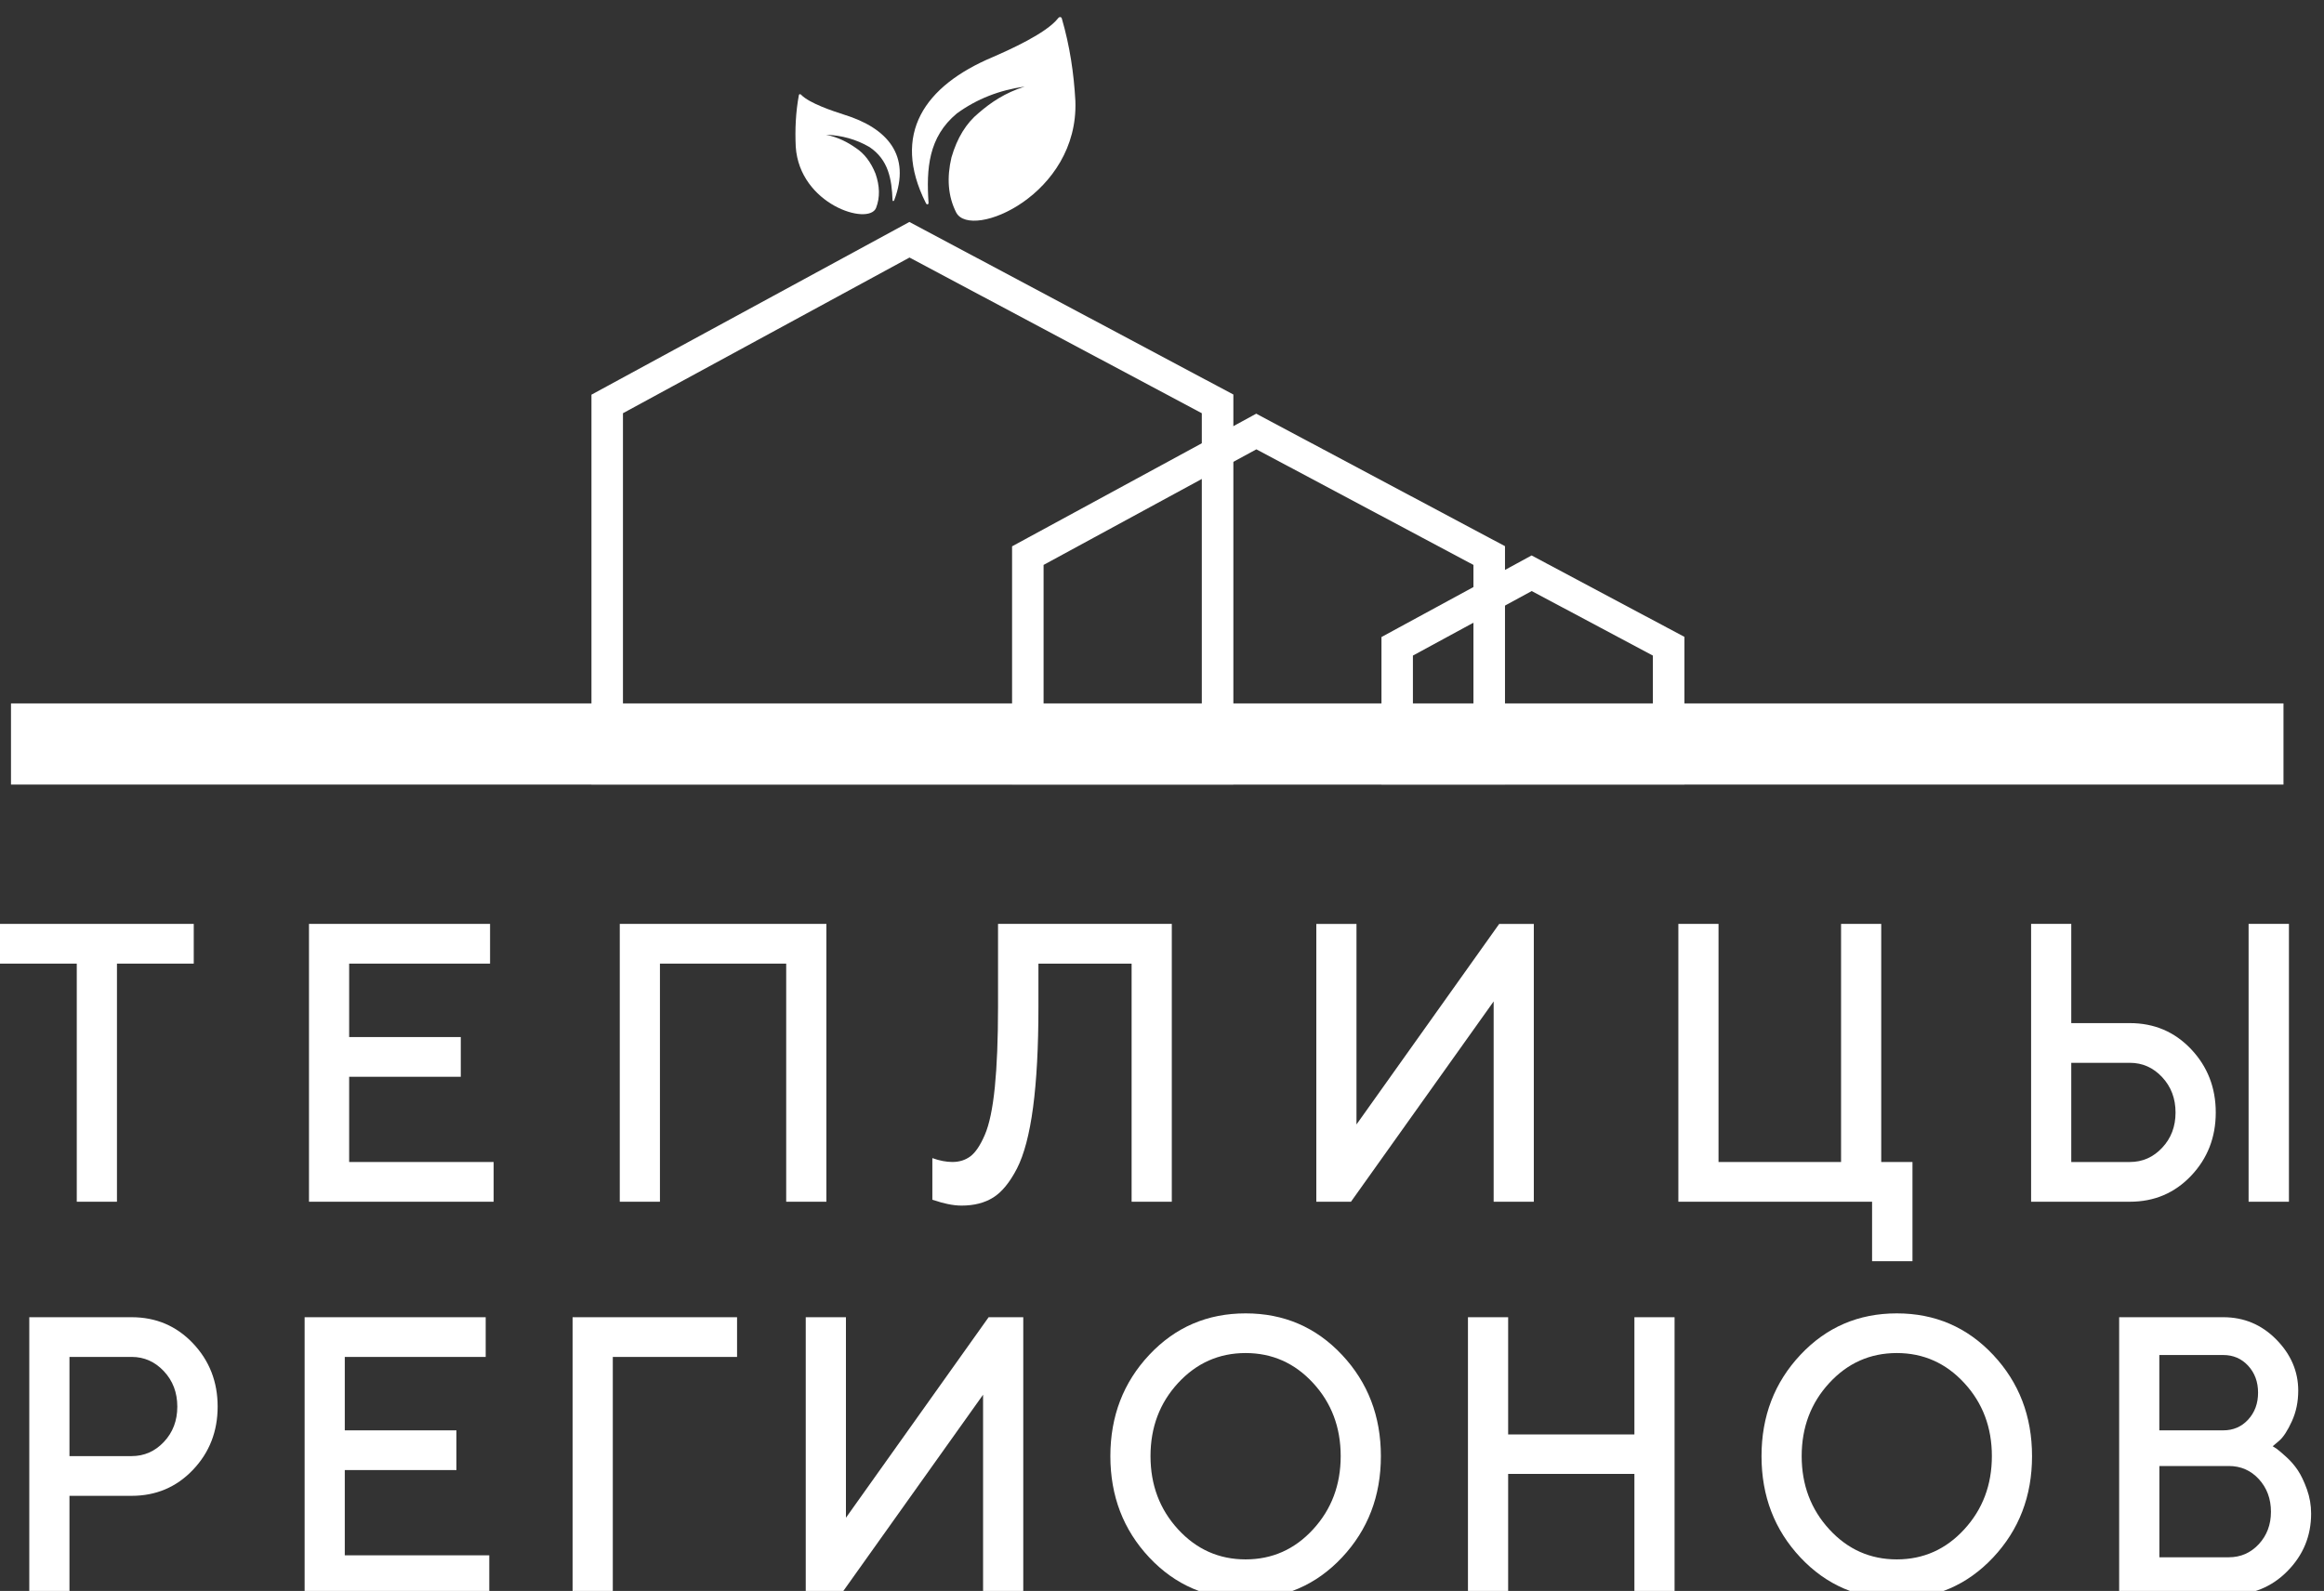 <svg width="92" height="63" viewBox="0 0 92 63" fill="none" xmlns="http://www.w3.org/2000/svg">
<rect x="0" y="0" width="92" height="63" fill="#333333" stroke="none"/>
<path fill-rule="evenodd" clip-rule="evenodd" d="M36.758 8.033C36.761 8.104 36.683 8.116 36.65 8.037C35.275 5.297 36.607 3.398 39.289 2.265C39.967 1.97 41.414 1.322 41.884 0.727C41.933 0.657 42.012 0.661 42.033 0.728C42.35 1.816 42.511 2.906 42.571 3.999C42.706 7.707 38.454 9.52 37.856 8.421C37.52 7.763 37.479 7.028 37.665 6.236C37.89 5.453 38.256 4.873 38.745 4.472C39.224 4.058 39.773 3.681 40.563 3.428C39.574 3.568 38.675 3.912 37.877 4.494C36.751 5.43 36.668 6.681 36.758 8.033Z" fill="white"/>
<path fill-rule="evenodd" clip-rule="evenodd" d="M35.333 7.93C35.336 7.974 35.384 7.975 35.4 7.926C36.073 6.155 35.133 5.07 33.411 4.539C32.976 4.4 32.044 4.091 31.717 3.755C31.682 3.715 31.634 3.722 31.625 3.765C31.498 4.454 31.469 5.135 31.501 5.81C31.652 8.099 34.382 8.95 34.68 8.236C34.846 7.81 34.824 7.356 34.66 6.88C34.473 6.412 34.211 6.077 33.884 5.862C33.564 5.638 33.202 5.441 32.7 5.335C33.317 5.358 33.892 5.515 34.419 5.822C35.172 6.328 35.302 7.093 35.333 7.93Z" fill="white"/>
<path d="M36.005 10.198L47.576 16.363V29.821H24.661V16.363L36.005 10.198ZM36 8.789L35.408 9.111L24.063 15.276L23.414 15.629V16.365V29.822V31.063H24.662H47.577H48.825V29.822V16.365V15.622L48.167 15.272L36.596 9.107L36 8.789Z" fill="white"/>
<path d="M49.736 17.793L58.329 22.37V29.821H41.312V22.37L49.736 17.793ZM49.731 16.381L49.139 16.704L40.714 21.281L40.065 21.634V22.37V29.821V31.061H41.313H58.33H59.578V29.821V22.37V21.627L58.919 21.277L50.327 16.7L49.731 16.381Z" fill="white"/>
<path d="M60.636 23.405L65.432 25.96V29.821H55.933V25.96L60.636 23.405ZM60.63 21.995L60.038 22.318L55.336 24.873L54.688 25.226V25.962V29.822V31.063H55.935H65.434H66.682V29.822V25.962V25.219L66.024 24.869L61.228 22.314L60.63 21.995Z" fill="white"/>
<path d="M90.396 27.854H0.435V31.068H90.396V27.854Z" fill="white"/>
<path d="M0 36.585H7.67V38.158H4.63V47.587H3.039V38.158H0V36.585Z" fill="white"/>
<path d="M13.822 46.014H19.542V47.587H12.232V36.585H19.4V38.158H13.822V41.066H18.241V42.639H13.822V46.014Z" fill="white"/>
<path d="M32.714 36.585V47.587H31.123V38.158H26.125V47.587H24.535V36.585H32.714Z" fill="white"/>
<path d="M46.388 36.585V47.587H44.797V38.158H41.108V39.884C41.108 41.464 41.037 42.786 40.896 43.85C40.754 44.914 40.541 45.722 40.257 46.275C39.971 46.827 39.657 47.209 39.316 47.421C38.975 47.634 38.559 47.74 38.069 47.74C37.894 47.74 37.711 47.719 37.517 47.678C37.324 47.636 37.173 47.596 37.065 47.555L36.909 47.51V45.86C37.196 45.962 37.461 46.013 37.701 46.013C37.98 46.013 38.218 45.937 38.418 45.787C38.618 45.636 38.808 45.352 38.986 44.939C39.165 44.524 39.297 43.896 39.382 43.052C39.466 42.209 39.509 41.152 39.509 39.884V36.584H46.388V36.585Z" fill="white"/>
<path d="M60.719 47.587H59.129V39.655L53.48 47.588H52.109V36.587H53.699V44.527L59.348 36.587H60.719V47.587Z" fill="white"/>
<path d="M66.441 47.587V36.585H68.031V46.014H72.882V36.585H74.472V46.014H75.709V49.942H74.11V47.587H66.441Z" fill="white"/>
<path d="M84.314 47.587H80.405V36.585H81.995V40.514H84.314C85.28 40.514 86.088 40.858 86.739 41.546C87.389 42.234 87.715 43.07 87.715 44.054C87.715 45.038 87.389 45.874 86.739 46.559C86.088 47.245 85.28 47.587 84.314 47.587ZM81.995 46.014H84.314C84.813 46.014 85.24 45.827 85.593 45.45C85.947 45.074 86.123 44.61 86.123 44.054C86.123 43.499 85.947 43.033 85.593 42.654C85.24 42.275 84.813 42.086 84.314 42.086H81.995V46.014ZM90.612 36.585V47.587H89.015V36.585H90.612Z" fill="white"/>
<path d="M1.159 52.16H5.209C6.176 52.16 6.984 52.504 7.637 53.192C8.29 53.88 8.616 54.716 8.616 55.7C8.616 56.684 8.29 57.52 7.637 58.205C6.984 58.89 6.174 59.233 5.209 59.233H2.75V63.161H1.159V52.16ZM5.211 53.732H2.75V57.66H5.209C5.708 57.66 6.135 57.473 6.489 57.097C6.843 56.72 7.019 56.256 7.019 55.7C7.019 55.145 6.843 54.679 6.489 54.3C6.135 53.922 5.71 53.732 5.211 53.732Z" fill="white"/>
<path d="M13.649 61.588H19.369V63.161H12.059V52.16H19.227V53.732H13.649V56.64H18.068V58.213H13.649V61.588Z" fill="white"/>
<path d="M22.667 63.161V52.16H29.178V53.732H24.259V63.161H22.667Z" fill="white"/>
<path d="M40.508 63.161H38.917V55.229L33.269 63.163H31.897V52.161H33.488V60.101L39.136 52.161H40.508V63.161Z" fill="white"/>
<path d="M45.496 61.674C44.469 60.58 43.956 59.241 43.956 57.662C43.956 56.081 44.469 54.744 45.496 53.65C46.524 52.555 47.795 52.008 49.311 52.008C50.826 52.008 52.097 52.555 53.125 53.65C54.152 54.744 54.665 56.082 54.665 57.662C54.665 59.243 54.151 60.58 53.125 61.674C52.097 62.768 50.826 63.315 49.311 63.315C47.795 63.315 46.524 62.768 45.496 61.674ZM46.637 54.765C45.909 55.554 45.545 56.52 45.545 57.66C45.545 58.801 45.909 59.768 46.637 60.56C47.365 61.353 48.257 61.75 49.309 61.75C50.363 61.75 51.253 61.353 51.981 60.56C52.709 59.768 53.074 58.8 53.074 57.66C53.074 56.52 52.709 55.554 51.981 54.765C51.253 53.975 50.362 53.579 49.309 53.579C48.257 53.579 47.367 53.975 46.637 54.765Z" fill="white"/>
<path d="M66.291 52.16V63.161H64.701V58.366H59.703V63.161H58.112V52.16H59.703V56.802H64.701V52.16H66.291Z" fill="white"/>
<path d="M71.273 61.674C70.246 60.58 69.733 59.241 69.733 57.662C69.733 56.081 70.246 54.744 71.273 53.65C72.301 52.555 73.572 52.008 75.088 52.008C76.603 52.008 77.874 52.555 78.902 53.65C79.929 54.744 80.442 56.082 80.442 57.662C80.442 59.243 79.928 60.58 78.902 61.674C77.874 62.768 76.603 63.315 75.088 63.315C73.572 63.315 72.301 62.768 71.273 61.674ZM72.416 54.765C71.688 55.554 71.323 56.52 71.323 57.66C71.323 58.801 71.688 59.768 72.416 60.56C73.144 61.353 74.035 61.75 75.088 61.75C76.141 61.75 77.031 61.353 77.759 60.56C78.487 59.768 78.852 58.8 78.852 57.66C78.852 56.52 78.487 55.554 77.759 54.765C77.031 53.975 76.141 53.579 75.088 53.579C74.034 53.579 73.144 53.975 72.416 54.765Z" fill="white"/>
<path d="M88.231 63.161H83.891V52.16H88.011C88.831 52.16 89.531 52.453 90.111 53.042C90.69 53.63 90.98 54.306 90.98 55.068C90.98 55.508 90.897 55.911 90.729 56.279C90.561 56.647 90.395 56.904 90.231 57.047L89.969 57.269C90.007 57.29 90.059 57.324 90.129 57.372C90.197 57.42 90.32 57.525 90.5 57.687C90.679 57.848 90.833 58.026 90.963 58.22C91.092 58.414 91.213 58.666 91.324 58.975C91.435 59.285 91.49 59.605 91.49 59.939C91.49 60.818 91.18 61.576 90.557 62.21C89.935 62.844 89.158 63.161 88.231 63.161ZM88.011 53.657H85.481V56.64H88.011C88.408 56.64 88.737 56.498 88.997 56.215C89.259 55.931 89.39 55.575 89.39 55.148C89.39 54.721 89.259 54.365 88.997 54.081C88.735 53.798 88.407 53.657 88.011 53.657ZM85.481 61.666H88.231C88.702 61.666 89.097 61.493 89.419 61.147C89.739 60.801 89.9 60.374 89.9 59.863C89.9 59.352 89.74 58.921 89.423 58.574C89.106 58.227 88.708 58.052 88.232 58.052H85.483V61.666H85.481Z" fill="white"/>
</svg>
